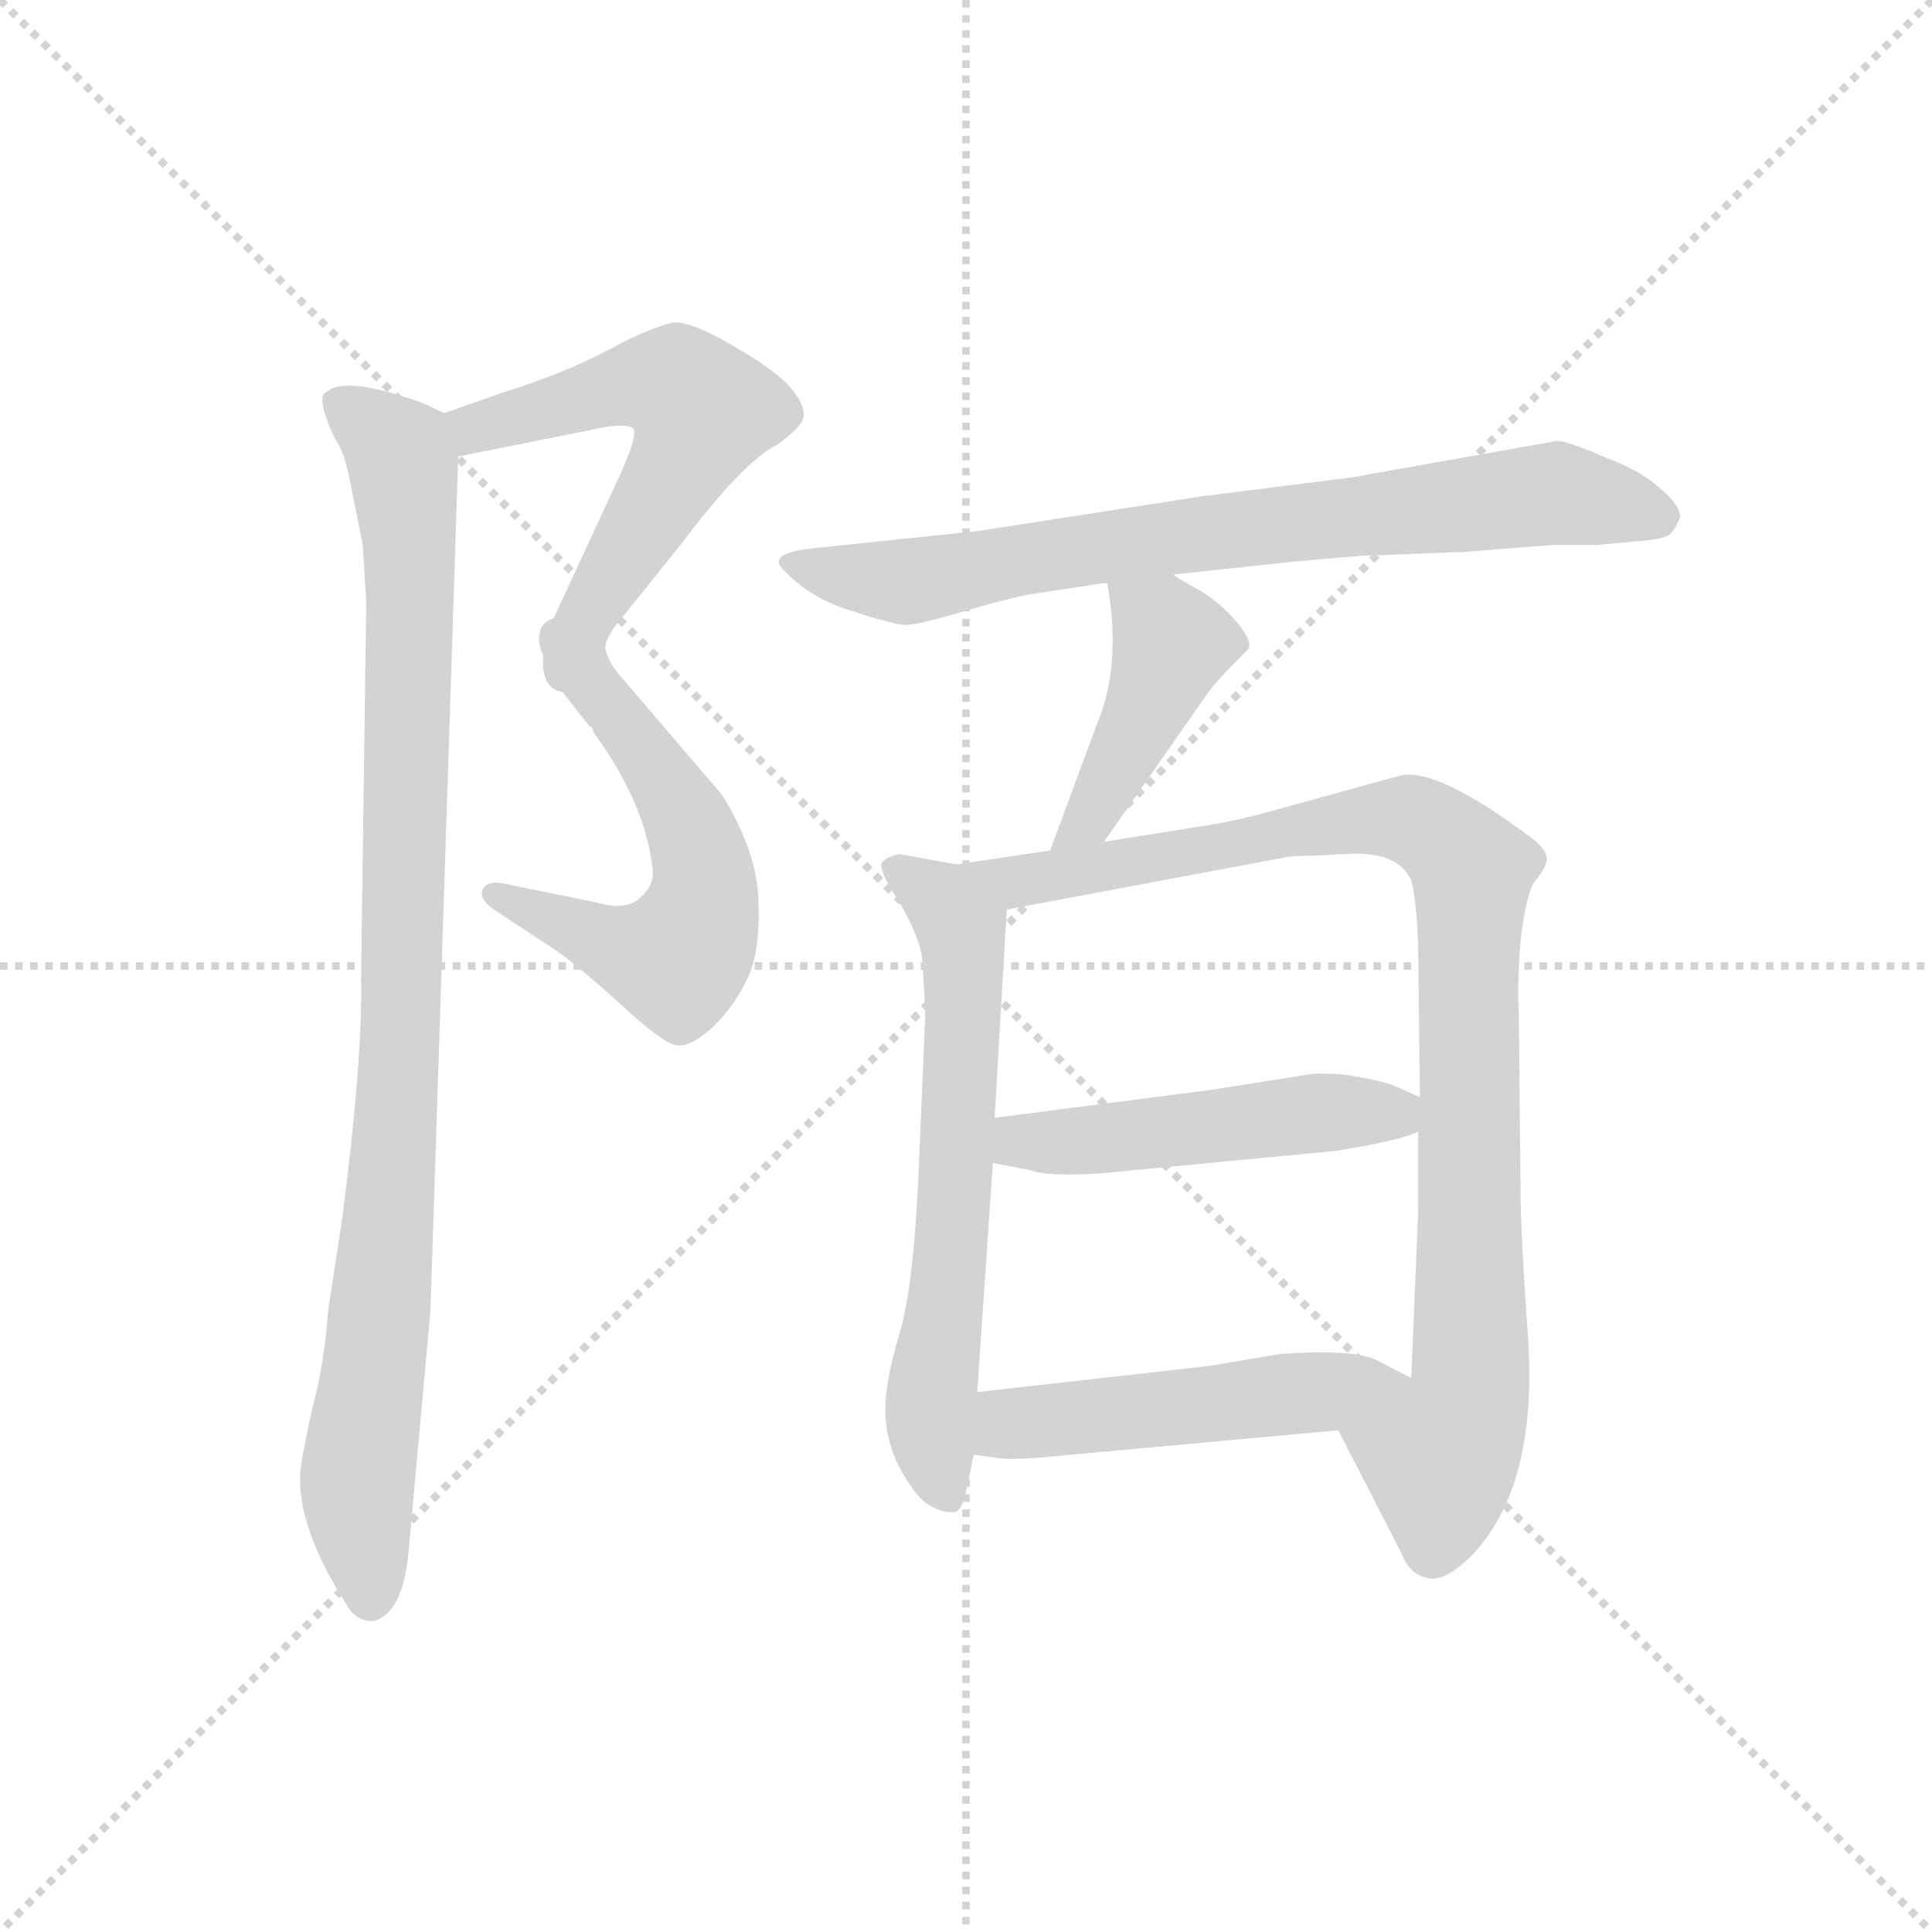 <svg version="1.1" viewBox="0 0 1024 1024" xmlns="http://www.w3.org/2000/svg">
  <g stroke="lightgray" stroke-dasharray="1,1" stroke-width="1" transform="scale(4, 4)">
    <line x1="0" y1="0" x2="256" y2="256"></line>
    <line x1="256" y1="0" x2="0" y2="256"></line>
    <line x1="128" y1="0" x2="128" y2="256"></line>
    <line x1="0" y1="128" x2="256" y2="128"></line>
  </g>
  <g transform="scale(0.92, -0.92) translate(60, -850)">
    <style type="text/css">
      
        @keyframes keyframes0 {
          from {
            stroke: blue;
            stroke-dashoffset: 570;
            stroke-width: 128;
          }
          65% {
            animation-timing-function: step-end;
            stroke: blue;
            stroke-dashoffset: 0;
            stroke-width: 128;
          }
          to {
            stroke: black;
            stroke-width: 1024;
          }
        }
        #make-me-a-hanzi-animation-0 {
          animation: keyframes0 0.714s both;
          animation-delay: 0s;
          animation-timing-function: linear;
        }
      
        @keyframes keyframes1 {
          from {
            stroke: blue;
            stroke-dashoffset: 575;
            stroke-width: 128;
          }
          65% {
            animation-timing-function: step-end;
            stroke: blue;
            stroke-dashoffset: 0;
            stroke-width: 128;
          }
          to {
            stroke: black;
            stroke-width: 1024;
          }
        }
        #make-me-a-hanzi-animation-1 {
          animation: keyframes1 0.718s both;
          animation-delay: 0.714s;
          animation-timing-function: linear;
        }
      
        @keyframes keyframes2 {
          from {
            stroke: blue;
            stroke-dashoffset: 962;
            stroke-width: 128;
          }
          76% {
            animation-timing-function: step-end;
            stroke: blue;
            stroke-dashoffset: 0;
            stroke-width: 128;
          }
          to {
            stroke: black;
            stroke-width: 1024;
          }
        }
        #make-me-a-hanzi-animation-2 {
          animation: keyframes2 1.033s both;
          animation-delay: 1.432s;
          animation-timing-function: linear;
        }
      
        @keyframes keyframes3 {
          from {
            stroke: blue;
            stroke-dashoffset: 759;
            stroke-width: 128;
          }
          71% {
            animation-timing-function: step-end;
            stroke: blue;
            stroke-dashoffset: 0;
            stroke-width: 128;
          }
          to {
            stroke: black;
            stroke-width: 1024;
          }
        }
        #make-me-a-hanzi-animation-3 {
          animation: keyframes3 0.868s both;
          animation-delay: 2.465s;
          animation-timing-function: linear;
        }
      
        @keyframes keyframes4 {
          from {
            stroke: blue;
            stroke-dashoffset: 429;
            stroke-width: 128;
          }
          58% {
            animation-timing-function: step-end;
            stroke: blue;
            stroke-dashoffset: 0;
            stroke-width: 128;
          }
          to {
            stroke: black;
            stroke-width: 1024;
          }
        }
        #make-me-a-hanzi-animation-4 {
          animation: keyframes4 0.599s both;
          animation-delay: 3.332s;
          animation-timing-function: linear;
        }
      
        @keyframes keyframes5 {
          from {
            stroke: blue;
            stroke-dashoffset: 636;
            stroke-width: 128;
          }
          67% {
            animation-timing-function: step-end;
            stroke: blue;
            stroke-dashoffset: 0;
            stroke-width: 128;
          }
          to {
            stroke: black;
            stroke-width: 1024;
          }
        }
        #make-me-a-hanzi-animation-5 {
          animation: keyframes5 0.768s both;
          animation-delay: 3.931s;
          animation-timing-function: linear;
        }
      
        @keyframes keyframes6 {
          from {
            stroke: blue;
            stroke-dashoffset: 954;
            stroke-width: 128;
          }
          76% {
            animation-timing-function: step-end;
            stroke: blue;
            stroke-dashoffset: 0;
            stroke-width: 128;
          }
          to {
            stroke: black;
            stroke-width: 1024;
          }
        }
        #make-me-a-hanzi-animation-6 {
          animation: keyframes6 1.026s both;
          animation-delay: 4.699s;
          animation-timing-function: linear;
        }
      
        @keyframes keyframes7 {
          from {
            stroke: blue;
            stroke-dashoffset: 493;
            stroke-width: 128;
          }
          62% {
            animation-timing-function: step-end;
            stroke: blue;
            stroke-dashoffset: 0;
            stroke-width: 128;
          }
          to {
            stroke: black;
            stroke-width: 1024;
          }
        }
        #make-me-a-hanzi-animation-7 {
          animation: keyframes7 0.651s both;
          animation-delay: 5.725s;
          animation-timing-function: linear;
        }
      
        @keyframes keyframes8 {
          from {
            stroke: blue;
            stroke-dashoffset: 498;
            stroke-width: 128;
          }
          62% {
            animation-timing-function: step-end;
            stroke: blue;
            stroke-dashoffset: 0;
            stroke-width: 128;
          }
          to {
            stroke: black;
            stroke-width: 1024;
          }
        }
        #make-me-a-hanzi-animation-8 {
          animation: keyframes8 0.655s both;
          animation-delay: 6.377s;
          animation-timing-function: linear;
        }
      
    </style>
    
      <path d="M 204 587 L 279 602 Q 300 607 305 603 Q 307 598 297 576 L 254 483 L 253 472 C 250 442 281 446 289 475 Q 287 481 299 495 L 332 536 Q 368 584 388 594 Q 402 604 403 610 Q 404 616 396 626 Q 388 636 362 651 Q 336 666 327 664 Q 318 662 299 653 Q 269 636 230 624 L 196 612 C 168 602 175 581 204 587 Z" fill="lightgray"></path>
    
      <path d="M 253 472 Q 253 469 262 454 L 280 431 Q 281 432 282 428 Q 312 387 316 349 Q 317 340 309 333 Q 301 325 284 330 L 230 341 Q 220 343 218 337 Q 216 333 223 327 L 261 302 Q 275 292 298 271 Q 322 249 329 248 Q 336 246 348 256 Q 360 266 369 283 Q 378 299 377 329 Q 377 358 356 392 L 297 461 Q 291 468 289 475 C 276 502 241 500 253 472 Z" fill="lightgray"></path>
    
      <path d="M 175 -48 L 188 95 L 204 587 C 205 608 205 608 196 612 L 183 618 Q 138 634 128 624 Q 124 623 127 612 Q 131 600 135 594 Q 139 587 142 571 L 149 536 L 151 503 L 148 286 Q 149 239 137 147 L 129 95 Q 127 65 120 39 Q 114 12 113 2 Q 111 -30 140 -75 Q 145 -84 155 -84 Q 171 -80 175 -48 Z" fill="lightgray"></path>
    
      <path d="M 536 508 L 569 513 Q 573 514 578 514 L 616 519 L 681 526 Q 723 530 730 530 L 783 532 L 834 536 L 860 536 L 881 538 Q 897 539 902 542 Q 905 545 908 552 Q 908 559 896 569 Q 885 579 866 586 Q 843 596 837 596 L 719 575 L 632 564 L 503 544 L 407 534 Q 382 531 391 522 Q 407 505 431 498 Q 455 490 462 490 Q 469 490 496 498 Q 523 506 536 508 Z" fill="lightgray"></path>
    
      <path d="M 578 514 L 580 500 Q 584 461 572 433 L 545 360 C 535 332 559 340 576 365 L 636 451 Q 641 458 659 476 Q 662 480 653 491 Q 644 502 631 510 Q 618 517 616 519 C 591 536 574 544 578 514 Z" fill="lightgray"></path>
    
      <path d="M 491 352 L 458 358 Q 450 356 448 353 Q 446 349 457 332 Q 468 314 471 300 Q 473 274 473 264 L 469 170 Q 466 107 458 81 Q 450 54 450 38 Q 450 21 458 5 Q 467 -12 475 -17 Q 484 -22 488 -21 Q 494 -23 497 -7 L 501 12 L 503 48 L 512 180 L 513 206 L 520 326 C 521 347 521 347 491 352 Z" fill="lightgray"></path>
    
      <path d="M 545 360 L 491 352 C 461 348 491 320 520 326 L 680 356 Q 683 357 697 357 L 715 358 Q 745 360 753 343 Q 756 332 757 306 L 758 218 L 757 198 L 757 151 L 753 56 C 752 26 697 53 711 26 L 747 -44 Q 752 -57 762 -59 Q 772 -62 788 -46 Q 827 -5 820 84 Q 816 141 816 164 L 815 267 Q 814 282 816 308 Q 819 334 824 342 Q 830 349 831 354 Q 832 359 824 366 Q 767 409 746 403 L 677 384 Q 653 377 632 374 L 576 365 L 545 360 Z" fill="lightgray"></path>
    
      <path d="M 512 180 L 533 176 Q 543 172 574 174 L 710 187 Q 747 193 757 198 C 782 207 782 207 758 218 L 742 225 Q 729 229 713 231 Q 698 232 694 231 L 637 222 L 513 206 C 483 202 483 186 512 180 Z" fill="lightgray"></path>
    
      <path d="M 501 12 L 515 10 Q 522 9 536 10 L 711 26 C 741 29 780 42 753 56 L 734 66 Q 721 73 678 70 L 636 63 L 503 48 C 473 45 471 16 501 12 Z" fill="lightgray"></path>
    
    
      <clipPath id="make-me-a-hanzi-clip-0">
        <path d="M 204 587 L 279 602 Q 300 607 305 603 Q 307 598 297 576 L 254 483 L 253 472 C 250 442 281 446 289 475 Q 287 481 299 495 L 332 536 Q 368 584 388 594 Q 402 604 403 610 Q 404 616 396 626 Q 388 636 362 651 Q 336 666 327 664 Q 318 662 299 653 Q 269 636 230 624 L 196 612 C 168 602 175 581 204 587 Z"></path>
      </clipPath>
      <path clip-path="url(#make-me-a-hanzi-clip-0)" d="M 204 608 L 214 603 L 319 630 L 330 628 L 345 613 L 276 491 L 259 477" fill="none" id="make-me-a-hanzi-animation-0" stroke-dasharray="442 884" stroke-linecap="round"></path>
    
      <clipPath id="make-me-a-hanzi-clip-1">
        <path d="M 253 472 Q 253 469 262 454 L 280 431 Q 281 432 282 428 Q 312 387 316 349 Q 317 340 309 333 Q 301 325 284 330 L 230 341 Q 220 343 218 337 Q 216 333 223 327 L 261 302 Q 275 292 298 271 Q 322 249 329 248 Q 336 246 348 256 Q 360 266 369 283 Q 378 299 377 329 Q 377 358 356 392 L 297 461 Q 291 468 289 475 C 276 502 241 500 253 472 Z"></path>
      </clipPath>
      <path clip-path="url(#make-me-a-hanzi-clip-1)" d="M 259 471 L 282 455 L 326 396 L 345 350 L 343 321 L 330 297 L 298 303 L 226 335" fill="none" id="make-me-a-hanzi-animation-1" stroke-dasharray="447 894" stroke-linecap="round"></path>
    
      <clipPath id="make-me-a-hanzi-clip-2">
        <path d="M 175 -48 L 188 95 L 204 587 C 205 608 205 608 196 612 L 183 618 Q 138 634 128 624 Q 124 623 127 612 Q 131 600 135 594 Q 139 587 142 571 L 149 536 L 151 503 L 148 286 Q 149 239 137 147 L 129 95 Q 127 65 120 39 Q 114 12 113 2 Q 111 -30 140 -75 Q 145 -84 155 -84 Q 171 -80 175 -48 Z"></path>
      </clipPath>
      <path clip-path="url(#make-me-a-hanzi-clip-2)" d="M 136 617 L 170 589 L 177 516 L 171 246 L 146 2 L 154 -71" fill="none" id="make-me-a-hanzi-animation-2" stroke-dasharray="834 1668" stroke-linecap="round"></path>
    
      <clipPath id="make-me-a-hanzi-clip-3">
        <path d="M 536 508 L 569 513 Q 573 514 578 514 L 616 519 L 681 526 Q 723 530 730 530 L 783 532 L 834 536 L 860 536 L 881 538 Q 897 539 902 542 Q 905 545 908 552 Q 908 559 896 569 Q 885 579 866 586 Q 843 596 837 596 L 719 575 L 632 564 L 503 544 L 407 534 Q 382 531 391 522 Q 407 505 431 498 Q 455 490 462 490 Q 469 490 496 498 Q 523 506 536 508 Z"></path>
      </clipPath>
      <path clip-path="url(#make-me-a-hanzi-clip-3)" d="M 400 526 L 462 515 L 614 541 L 835 566 L 897 552" fill="none" id="make-me-a-hanzi-animation-3" stroke-dasharray="631 1262" stroke-linecap="round"></path>
    
      <clipPath id="make-me-a-hanzi-clip-4">
        <path d="M 578 514 L 580 500 Q 584 461 572 433 L 545 360 C 535 332 559 340 576 365 L 636 451 Q 641 458 659 476 Q 662 480 653 491 Q 644 502 631 510 Q 618 517 616 519 C 591 536 574 544 578 514 Z"></path>
      </clipPath>
      <path clip-path="url(#make-me-a-hanzi-clip-4)" d="M 585 508 L 615 480 L 566 377 L 552 366" fill="none" id="make-me-a-hanzi-animation-4" stroke-dasharray="301 602" stroke-linecap="round"></path>
    
      <clipPath id="make-me-a-hanzi-clip-5">
        <path d="M 491 352 L 458 358 Q 450 356 448 353 Q 446 349 457 332 Q 468 314 471 300 Q 473 274 473 264 L 469 170 Q 466 107 458 81 Q 450 54 450 38 Q 450 21 458 5 Q 467 -12 475 -17 Q 484 -22 488 -21 Q 494 -23 497 -7 L 501 12 L 503 48 L 512 180 L 513 206 L 520 326 C 521 347 521 347 491 352 Z"></path>
      </clipPath>
      <path clip-path="url(#make-me-a-hanzi-clip-5)" d="M 455 351 L 482 332 L 495 305 L 487 115 L 476 42 L 486 -10" fill="none" id="make-me-a-hanzi-animation-5" stroke-dasharray="508 1016" stroke-linecap="round"></path>
    
      <clipPath id="make-me-a-hanzi-clip-6">
        <path d="M 545 360 L 491 352 C 461 348 491 320 520 326 L 680 356 Q 683 357 697 357 L 715 358 Q 745 360 753 343 Q 756 332 757 306 L 758 218 L 757 198 L 757 151 L 753 56 C 752 26 697 53 711 26 L 747 -44 Q 752 -57 762 -59 Q 772 -62 788 -46 Q 827 -5 820 84 Q 816 141 816 164 L 815 267 Q 814 282 816 308 Q 819 334 824 342 Q 830 349 831 354 Q 832 359 824 366 Q 767 409 746 403 L 677 384 Q 653 377 632 374 L 576 365 L 545 360 Z"></path>
      </clipPath>
      <path clip-path="url(#make-me-a-hanzi-clip-6)" d="M 498 350 L 527 343 L 731 378 L 760 375 L 781 358 L 788 345 L 788 56 L 770 8 L 765 -42" fill="none" id="make-me-a-hanzi-animation-6" stroke-dasharray="826 1652" stroke-linecap="round"></path>
    
      <clipPath id="make-me-a-hanzi-clip-7">
        <path d="M 512 180 L 533 176 Q 543 172 574 174 L 710 187 Q 747 193 757 198 C 782 207 782 207 758 218 L 742 225 Q 729 229 713 231 Q 698 232 694 231 L 637 222 L 513 206 C 483 202 483 186 512 180 Z"></path>
      </clipPath>
      <path clip-path="url(#make-me-a-hanzi-clip-7)" d="M 519 186 L 528 193 L 564 192 L 690 208 L 740 209 L 751 203" fill="none" id="make-me-a-hanzi-animation-7" stroke-dasharray="365 730" stroke-linecap="round"></path>
    
      <clipPath id="make-me-a-hanzi-clip-8">
        <path d="M 501 12 L 515 10 Q 522 9 536 10 L 711 26 C 741 29 780 42 753 56 L 734 66 Q 721 73 678 70 L 636 63 L 503 48 C 473 45 471 16 501 12 Z"></path>
      </clipPath>
      <path clip-path="url(#make-me-a-hanzi-clip-8)" d="M 509 18 L 527 31 L 746 54" fill="none" id="make-me-a-hanzi-animation-8" stroke-dasharray="370 740" stroke-linecap="round"></path>
    
  </g>
</svg>